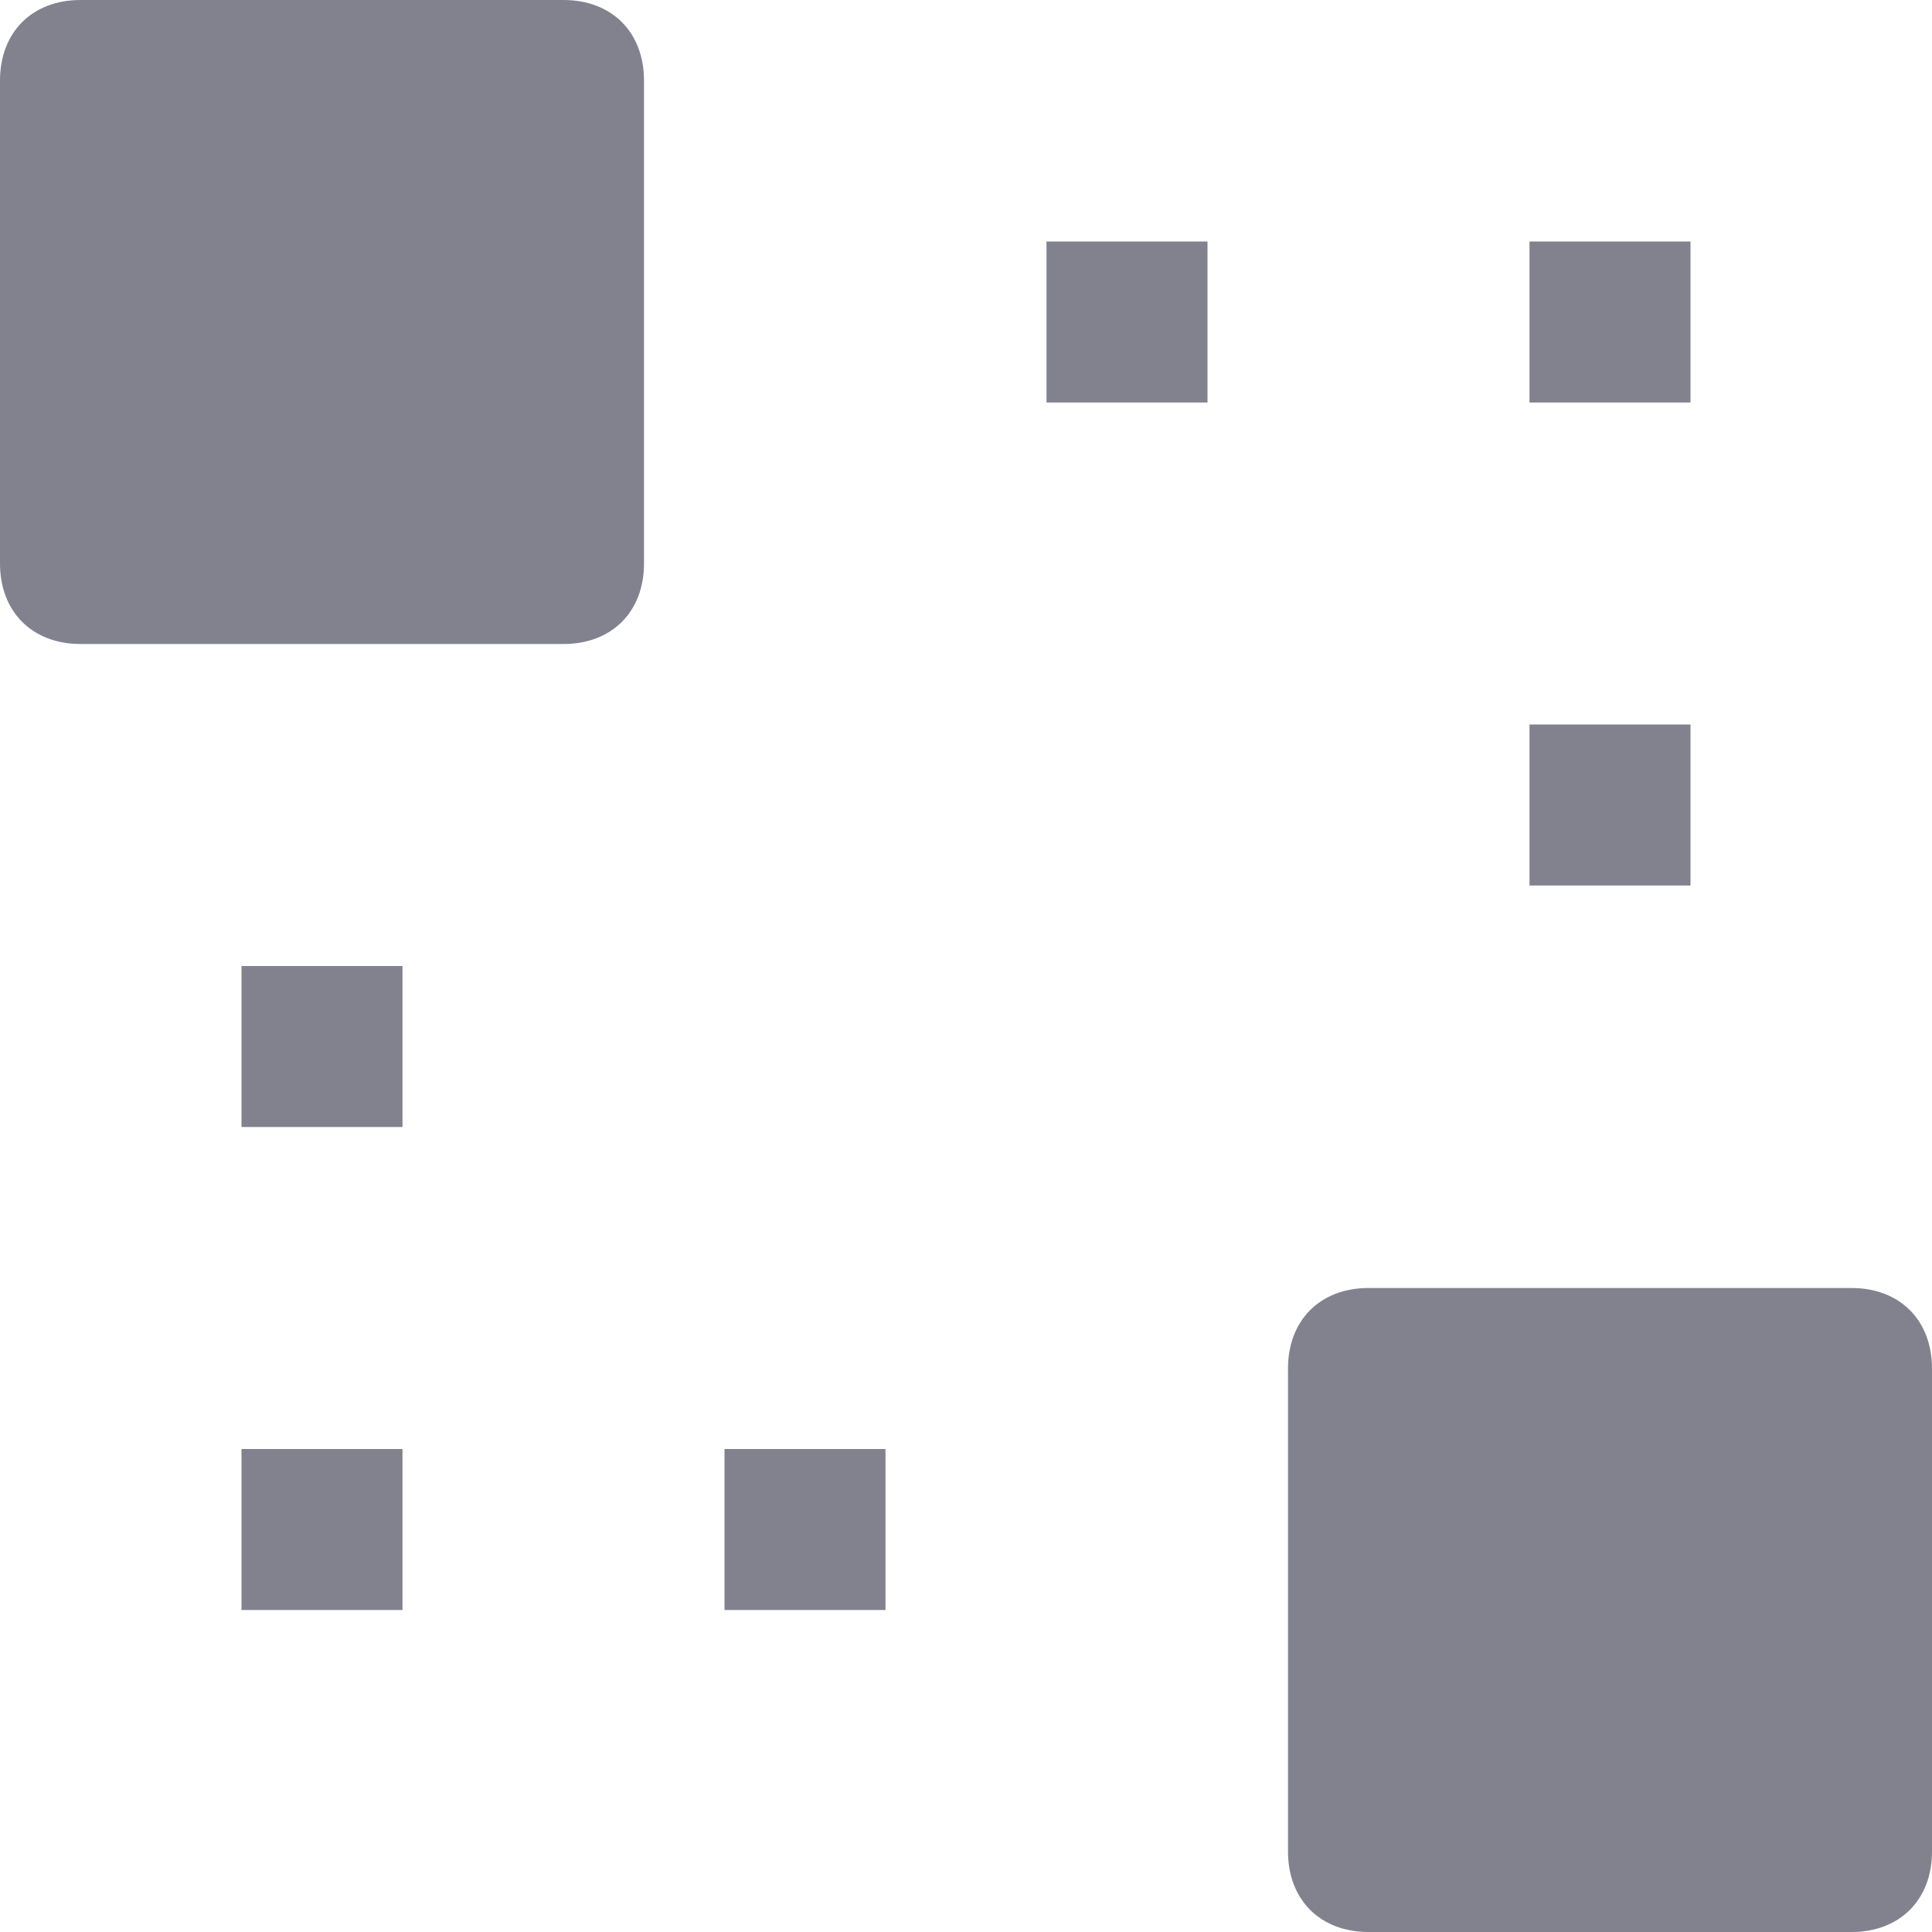 <?xml version="1.0" encoding="utf-8"?>
<!-- Generator: Adobe Illustrator 22.0.1, SVG Export Plug-In . SVG Version: 6.00 Build 0)  -->
<svg version="1.1" id="Ebene_1" xmlns="http://www.w3.org/2000/svg" xmlns:xlink="http://www.w3.org/1999/xlink" x="0px" y="0px"
	 viewBox="0 0 24 24" style="enable-background:new 0 0 24 24;" xml:space="preserve">
<style type="text/css">
	.st0{fill:#82828F;}
</style>
<title>Element 213</title>
<g id="Ebene_2_1_">
	<g id="Ebene_1-2">
		<path class="st0" d="M1,0h6c0.6,0,1,0.4,1,1v6c0,0.6-0.4,1-1,1H1C0.4,8,0,7.6,0,7V1C0,0.4,0.4,0,1,0z"/>
		<path class="st0" d="M17,16h6c0.6,0,1,0.4,1,1v6c0,0.6-0.4,1-1,1h-6c-0.6,0-1-0.4-1-1v-6C16,16.4,16.4,16,17,16z"/>
		<rect x="13" y="3" class="st0" width="2" height="2"/>
		<rect x="19" y="3" class="st0" width="2" height="2"/>
		<rect x="19" y="9" class="st0" width="2" height="2"/>
		<rect x="9" y="18" class="st0" width="2" height="2"/>
		<rect x="3" y="18" class="st0" width="2" height="2"/>
		<rect x="3" y="12" class="st0" width="2" height="2"/>
	</g>
</g>
</svg>
